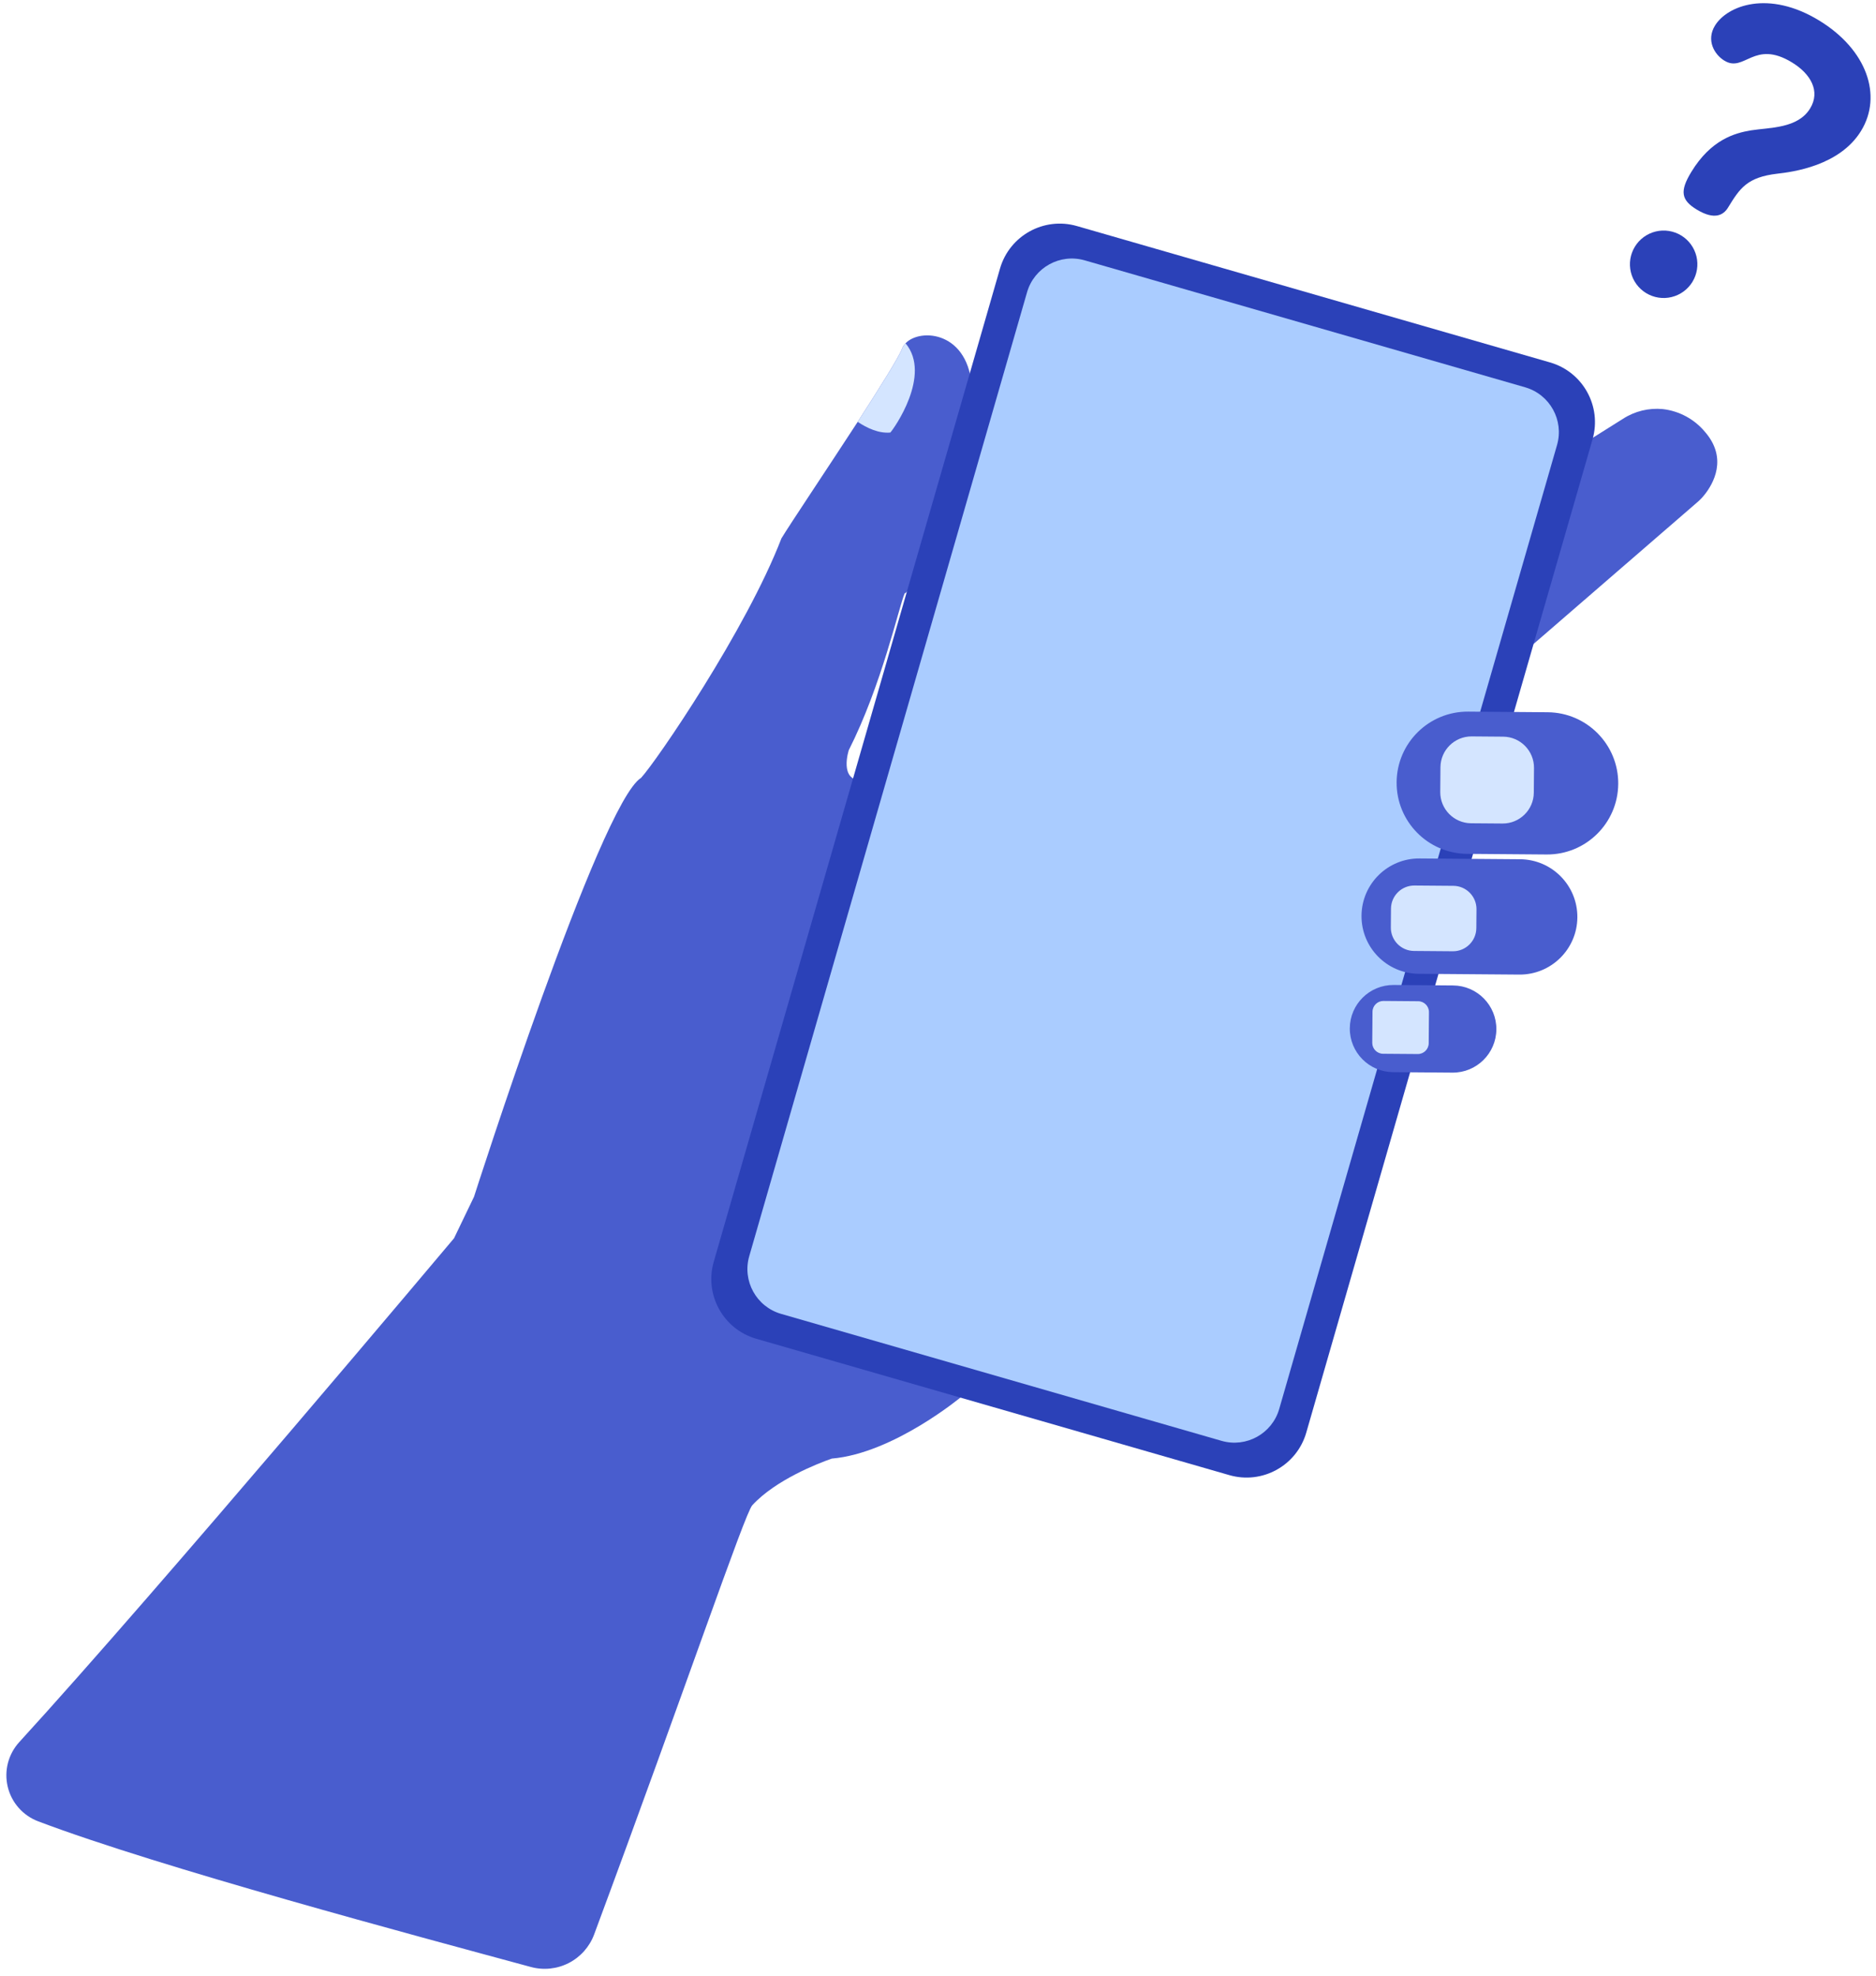 <svg width="169" height="178" viewBox="0 0 169 178" fill="none" xmlns="http://www.w3.org/2000/svg">
<path d="M153.555 44.561C153.357 44.811 153.136 45.041 152.894 45.247L135.589 60.224L122.672 99.456L86.663 125.769C86.663 125.769 80.528 130.909 74.927 131.386C73.674 131.824 69.875 133.302 67.771 135.586C67.093 136.322 61.774 152.031 53.524 174.246C53.111 175.358 52.297 176.275 51.243 176.818C50.188 177.36 48.969 177.489 47.825 177.179C37.515 174.381 14.424 168.22 3.438 164.058C2.761 163.802 2.157 163.384 1.679 162.841C1.2 162.298 0.862 161.645 0.695 160.941C0.527 160.237 0.534 159.503 0.715 158.802C0.897 158.102 1.247 157.456 1.735 156.922C14.36 143.123 40.902 111.538 40.902 111.538L42.702 107.798C42.702 107.798 54.041 72.371 57.75 70.068C59.152 68.545 67.22 56.735 70.394 48.497C71.116 47.298 74.462 42.307 77.265 37.999C79.251 34.919 80.975 32.179 81.269 31.396C81.332 31.217 81.438 31.056 81.578 30.927C81.578 30.927 81.569 30.924 81.58 30.918C82.917 29.521 87.355 29.836 87.57 35.14C87.811 40.991 82.55 53.127 81.491 53.458C80.955 54.749 79.433 61.701 76.455 67.587C76.198 68.477 75.815 70.775 78.327 70.218C80.841 69.651 138.996 42.254 138.996 42.254L146.209 37.723C147.271 37.036 148.535 36.728 149.795 36.849C151.287 37.021 152.654 37.764 153.61 38.922C155.668 41.307 154.324 43.598 153.555 44.561Z" fill="#495DCE"/>
<path d="M80.205 38.962C79.166 39.057 78.105 38.559 77.265 37.998C79.251 34.918 80.975 32.178 81.269 31.396C81.332 31.216 81.438 31.055 81.578 30.926C83.971 33.784 80.492 38.668 80.205 38.962Z" fill="#D4E5FF"/>
<path d="M139.634 32.646L97.017 20.363C94.046 19.506 90.942 21.221 90.085 24.193L64.298 113.659C63.441 116.63 65.156 119.734 68.128 120.591L110.744 132.874C113.716 133.731 116.819 132.016 117.676 129.044L143.463 39.578C144.32 36.606 142.605 33.503 139.634 32.646Z" fill="#2B41B8"/>
<path d="M137.393 34.887L97.721 23.452C95.492 22.81 93.165 24.096 92.522 26.325L67.496 113.151C66.853 115.38 68.139 117.708 70.368 118.35L110.04 129.785C112.269 130.428 114.597 129.141 115.239 126.913L140.266 40.086C140.908 37.857 139.622 35.529 137.393 34.887Z" fill="#AACCFF"/>
<path d="M139.424 64.157L132.271 64.1C128.733 64.073 125.843 66.918 125.815 70.456C125.787 73.994 128.632 76.885 132.17 76.912L139.323 76.969C142.86 76.997 145.751 74.151 145.779 70.613C145.807 67.076 142.961 64.185 139.424 64.157Z" fill="#495DCE"/>
<path d="M136.944 77.398L127.888 77.327C125.019 77.304 122.675 79.611 122.652 82.48C122.629 85.349 124.937 87.693 127.806 87.716L136.862 87.787C139.731 87.81 142.075 85.503 142.097 82.634C142.12 79.765 139.812 77.421 136.944 77.398Z" fill="#495DCE"/>
<path d="M130.905 88.766L125.554 88.723C123.385 88.706 121.614 90.45 121.597 92.619C121.579 94.787 123.324 96.559 125.492 96.576L130.843 96.618C133.011 96.636 134.783 94.891 134.8 92.723C134.817 90.555 133.073 88.783 130.905 88.766Z" fill="#495DCE"/>
<path d="M127.756 90.187L124.63 90.162C124.089 90.158 123.647 90.593 123.642 91.134L123.62 93.931C123.616 94.472 124.051 94.914 124.592 94.919L127.719 94.943C128.26 94.948 128.702 94.512 128.706 93.971L128.728 91.174C128.733 90.633 128.297 90.191 127.756 90.187Z" fill="#D4E5FF"/>
<path d="M130.926 79.792L127.424 79.764C126.264 79.755 125.316 80.688 125.307 81.848L125.294 83.542C125.285 84.701 126.218 85.649 127.377 85.658L130.88 85.686C132.039 85.695 132.987 84.762 132.996 83.602L133.01 81.908C133.019 80.749 132.086 79.801 130.926 79.792Z" fill="#D4E5FF"/>
<path d="M135.413 66.356L132.585 66.333C131.038 66.321 129.775 67.565 129.763 69.111L129.745 71.335C129.733 72.881 130.977 74.145 132.523 74.157L135.351 74.179C136.897 74.192 138.161 72.948 138.173 71.402L138.191 69.178C138.203 67.631 136.959 66.368 135.413 66.356Z" fill="#D4E5FF"/>
<path d="M163.88 1.848C159.335 -0.927 155.603 0.492 154.492 2.31C153.69 3.624 154.431 4.908 155.34 5.463C157.158 6.574 158.001 3.528 161.435 5.626C163.119 6.654 164.013 8.217 163.067 9.766C161.956 11.584 159.434 11.477 157.747 11.741C156.256 11.987 154.134 12.586 152.366 15.482C151.296 17.233 151.459 18.026 152.839 18.869C154.489 19.876 155.278 19.341 155.669 18.701C156.738 16.95 157.389 15.96 160.125 15.643C161.466 15.491 165.726 14.949 167.659 11.784C169.592 8.618 168.19 4.48 163.88 1.848Z" fill="#2B41B8"/>
<path d="M151.454 21.212C151.114 21.004 150.735 20.865 150.341 20.804C149.947 20.742 149.545 20.758 149.157 20.852C148.769 20.946 148.403 21.115 148.081 21.35C147.759 21.585 147.486 21.881 147.278 22.222C147.07 22.562 146.931 22.94 146.869 23.334C146.807 23.729 146.824 24.131 146.917 24.519C147.011 24.907 147.18 25.272 147.415 25.595C147.65 25.917 147.947 26.19 148.287 26.398C148.975 26.818 149.801 26.948 150.584 26.758C151.368 26.569 152.044 26.076 152.464 25.389C152.883 24.701 153.013 23.875 152.824 23.091C152.634 22.308 152.142 21.632 151.454 21.212Z" fill="#2B41B8"/>
</svg>
